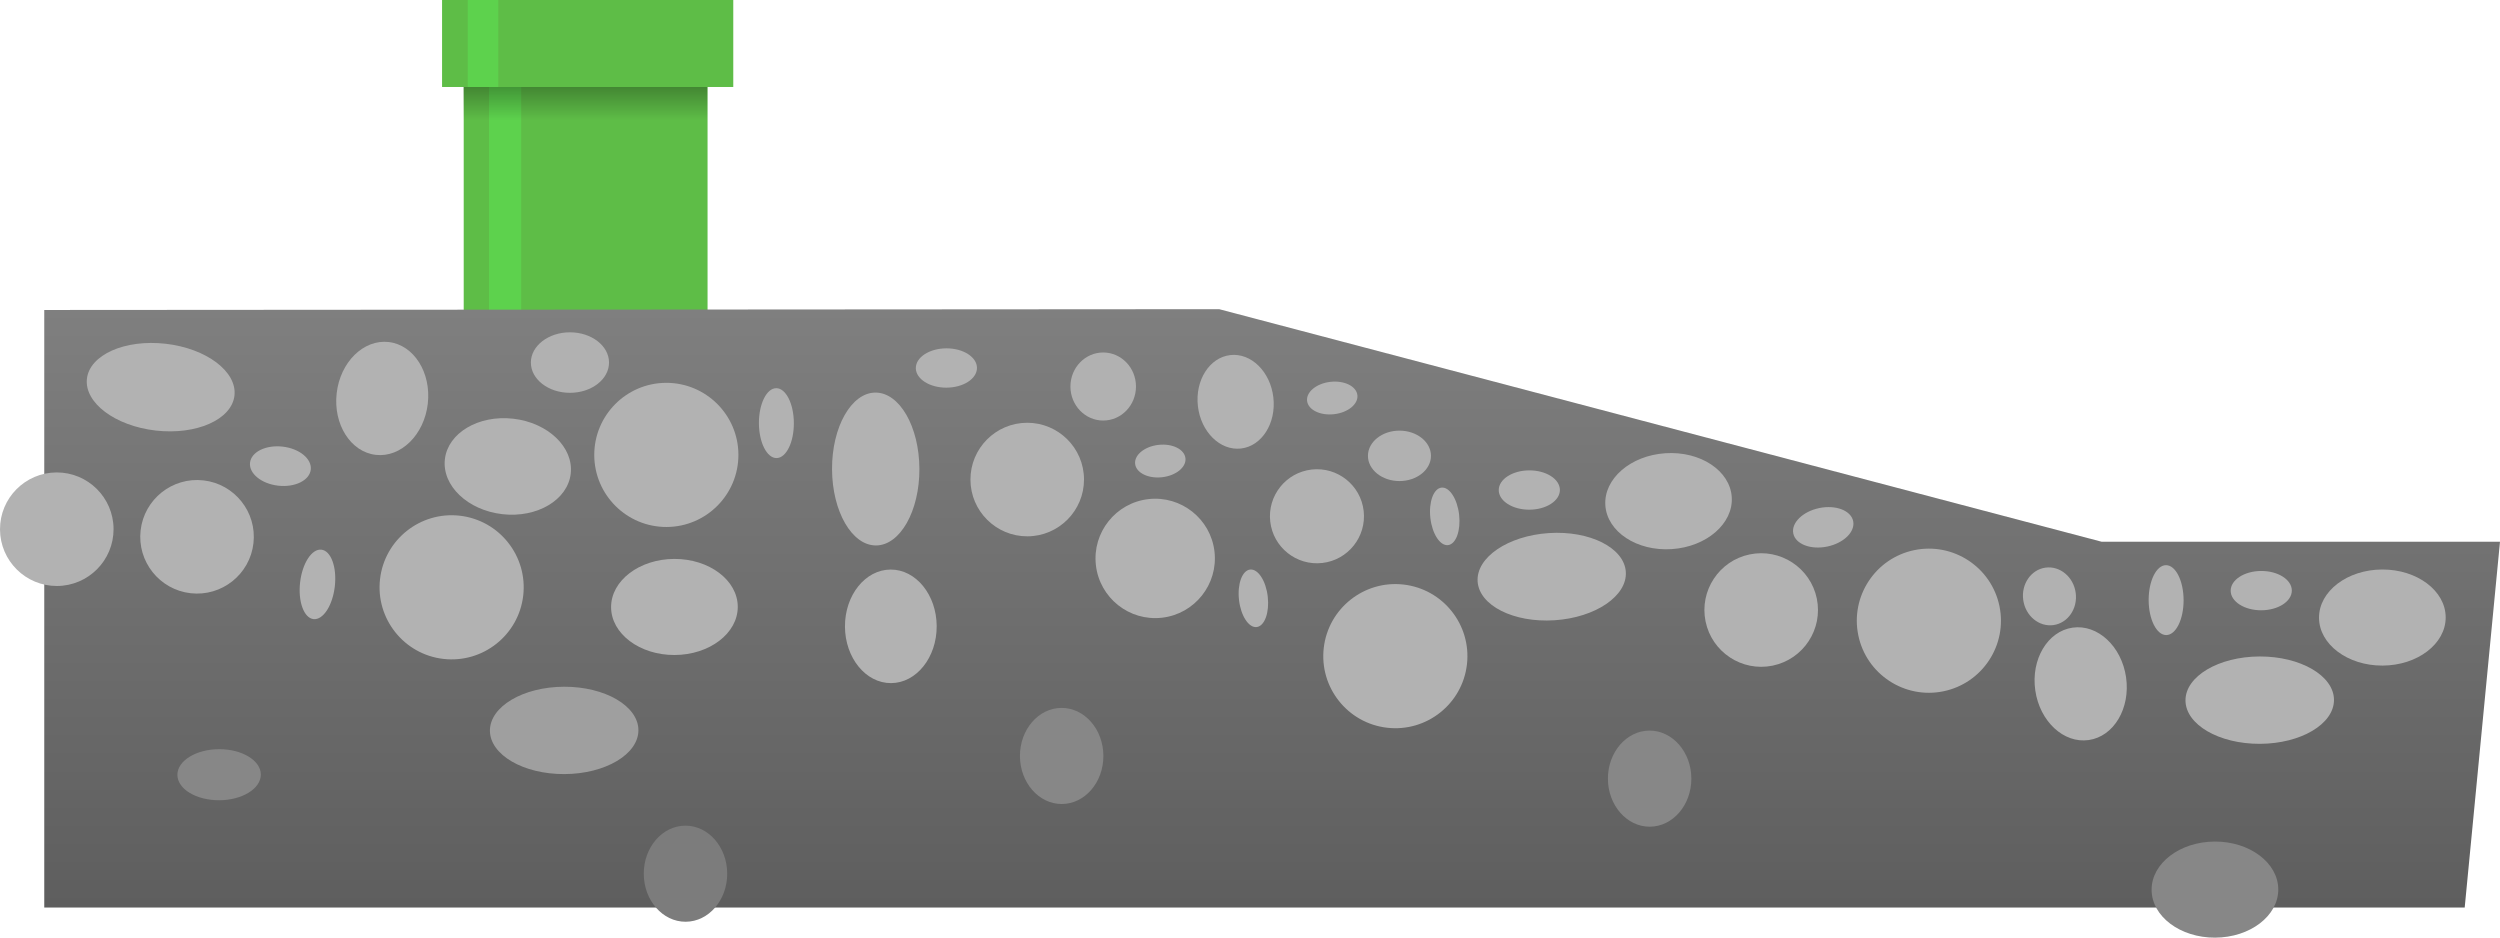 <svg version="1.1" xmlns="http://www.w3.org/2000/svg" xmlns:xlink="http://www.w3.org/1999/xlink" width="495.777" height="185.945" viewBox="0,0,495.777,185.945"><defs><linearGradient x1="83.145" y1="182.448" x2="83.145" y2="205.435" gradientUnits="userSpaceOnUse" id="color-1"><stop offset="0" stop-color="#000000"/><stop offset="1" stop-color="#000000" stop-opacity="0"/></linearGradient><linearGradient x1="0" y1="242.913" x2="0" y2="361.573" gradientUnits="userSpaceOnUse" id="color-2"><stop offset="0" stop-color="#7f7f7f"/><stop offset="1" stop-color="#5e5e5e"/></linearGradient></defs><g transform="translate(8.777,-181.6)"><g data-paper-data="{&quot;isPaintingLayer&quot;:true}" fill="none" fill-rule="nonzero" stroke="none" stroke-width="none" stroke-linecap="butt" stroke-linejoin="miter" stroke-miterlimit="10" stroke-dasharray="" stroke-dashoffset="0" font-family="none" font-weight="none" font-size="none" text-anchor="none" style="mix-blend-mode: normal"><g id="ID0.961205658968538"><path d="M83.181,197.85h48.358v48.25h-48.358z" id="ID0.7493802439421415" fill="#5ebd47" stroke-width="1.184"/><path d="M88.195,198.85h6.381v47.25h-6.381z" id="ID0.15770532842725515" fill="#5dd24d" stroke-width="1.184"/><path d="M83.145,182.448h48.358v22.987h-48.358z" id="ID0.05341690871864557" fill="url(#color-1)" stroke-width="2.302"/><path d="M78.889,181.6h57.75v17.25h-57.75z" id="ID0.6849248851649463" fill="#5ebd47" stroke-width="1.077"/><path d="M83.987,181.6h6.045v17.25h-6.045z" id="ID0.9705615900456905" fill="#5dd24d" stroke-width="1.184"/></g><path d="M0,243.073l233,-0.16l175,46.119h79l-7,72.541h-480z" id="ID0.0465476862154901" fill="url(#color-2)" stroke-width="2.372"/><path d="M24.071,249.77c4.036,0.46 7.584,1.841 10.055,3.701c2.471,1.862 3.864,4.2 3.594,6.574c-0.271,2.374 -2.155,4.338 -4.982,5.596c-2.827,1.256 -6.594,1.802 -10.63,1.342c-4.036,-0.46 -7.584,-1.841 -10.055,-3.701c-2.471,-1.862 -3.864,-4.2 -3.594,-6.574c0.271,-2.373 2.155,-4.338 4.982,-5.595c2.827,-1.256 6.594,-1.802 10.631,-1.342z" id="ID0.2121359179727733" fill="#b2b2b2" stroke-width="1.732"/><path d="M31.573,276.866c3.086,0.352 5.74,1.924 7.535,4.181c1.795,2.257 2.729,5.197 2.377,8.283c-0.352,3.086 -1.924,5.74 -4.181,7.535c-2.257,1.795 -5.197,2.729 -8.283,2.377c-3.086,-0.352 -5.74,-1.924 -7.535,-4.181c-1.795,-2.257 -2.729,-5.197 -2.377,-8.283c0.352,-3.086 1.924,-5.74 4.181,-7.535c2.257,-1.795 5.197,-2.729 8.283,-2.377z" id="ID0.9847204415127635" fill="#b2b2b2" stroke-width="1.732"/><path d="M68.301,249.428c2.492,0.284 4.609,1.795 6.013,4.008c1.406,2.213 2.099,5.125 1.747,8.211c-0.352,3.086 -1.683,5.768 -3.551,7.607c-1.866,1.839 -4.269,2.835 -6.761,2.55c-2.492,-0.284 -4.609,-1.795 -6.013,-4.008c-1.406,-2.213 -2.099,-5.125 -1.747,-8.211c0.352,-3.086 1.683,-5.768 3.551,-7.607c1.866,-1.839 4.269,-2.835 6.762,-2.55z" id="ID0.823922164272517" fill="#b2b2b2" stroke-width="1.732"/><path d="M82.406,283.871c3.918,0.447 7.287,2.442 9.563,5.307c2.278,2.863 3.464,6.596 3.017,10.513c-0.447,3.917 -2.442,7.287 -5.307,9.563c-2.863,2.278 -6.595,3.464 -10.513,3.017c-3.918,-0.447 -7.287,-2.442 -9.563,-5.307c-2.278,-2.863 -3.464,-6.596 -3.017,-10.513c0.447,-3.917 2.442,-7.287 5.307,-9.563c2.863,-2.278 6.595,-3.464 10.513,-3.017z" id="ID0.2855191840790212" fill="#b2b2b2" stroke-width="1.732"/><path d="M93.006,264.634c3.442,0.393 6.442,1.809 8.505,3.781c2.064,1.972 3.192,4.498 2.894,7.109c-0.298,2.611 -1.966,4.818 -4.421,6.275c-2.454,1.457 -5.695,2.161 -9.138,1.768c-3.442,-0.393 -6.442,-1.809 -8.505,-3.781c-2.064,-1.972 -3.192,-4.498 -2.894,-7.109c0.298,-2.611 1.966,-4.818 4.421,-6.275c2.454,-1.457 5.695,-2.161 9.138,-1.768z" id="ID0.5948176933452487" fill="#b2b2b2" stroke-width="1.732"/><path d="M47.27,270.17c1.663,0.19 3.119,0.795 4.129,1.62c1.011,0.827 1.576,1.871 1.454,2.94c-0.122,1.069 -0.907,1.959 -2.078,2.537c-1.169,0.576 -2.725,0.838 -4.388,0.648c-1.663,-0.19 -3.119,-0.795 -4.129,-1.62c-1.011,-0.827 -1.575,-1.871 -1.454,-2.94c0.122,-1.069 0.907,-1.959 2.078,-2.537c1.169,-0.576 2.725,-0.838 4.388,-0.648z" id="ID0.6115419995039701" fill="#b2b2b2" stroke-width="1.732"/><path d="M54.964,290.605c0.95,0.108 1.723,0.978 2.204,2.295c0.481,1.317 0.67,3.082 0.453,4.983c-0.217,1.9 -0.799,3.578 -1.564,4.753c-0.765,1.175 -1.714,1.848 -2.664,1.74c-0.95,-0.108 -1.723,-0.978 -2.204,-2.295c-0.481,-1.317 -0.67,-3.082 -0.453,-4.983c0.217,-1.9 0.799,-3.578 1.564,-4.753c0.765,-1.175 1.714,-1.848 2.664,-1.74z" id="ID0.8126871199347079" fill="#b2b2b2" stroke-width="1.732"/><path d="M164.944,289.769c-2.389,0.009 -4.561,-1.681 -6.141,-4.419c-1.578,-2.738 -2.562,-6.525 -2.578,-10.707c-0.016,-4.182 0.94,-7.976 2.498,-10.726c1.559,-2.75 3.718,-4.456 6.107,-4.465c2.389,-0.009 4.561,1.681 6.141,4.419c1.578,2.738 2.562,6.525 2.578,10.707c0.016,4.182 -0.94,7.976 -2.498,10.726c-1.559,2.75 -3.718,4.456 -6.107,4.465z" id="ID0.4613746702671051" fill="#b2b2b2" stroke-width="1.732"/><path d="M194.976,287.959c-3.106,0.012 -5.926,-1.239 -7.973,-3.27c-2.047,-2.031 -3.318,-4.842 -3.33,-7.948c-0.012,-3.106 1.239,-5.926 3.27,-7.973c2.031,-2.047 4.842,-3.318 7.948,-3.33c3.106,-0.012 5.926,1.239 7.973,3.27c2.047,2.031 3.318,4.842 3.33,7.948c0.012,3.106 -1.239,5.926 -3.27,7.973c-2.031,2.047 -4.842,3.318 -7.948,3.33z" id="ID0.9847204415127635" fill="#b2b2b2" stroke-width="1.732"/><path d="M167.925,317.069c-2.509,0.009 -4.788,-1.243 -6.441,-3.276c-1.655,-2.033 -2.684,-4.844 -2.696,-7.95c-0.012,-3.106 0.997,-5.925 2.636,-7.97c1.638,-2.045 3.908,-3.315 6.417,-3.324c2.509,-0.009 4.788,1.243 6.441,3.276c1.655,2.033 2.684,4.844 2.696,7.95c0.012,3.106 -0.997,5.925 -2.636,7.97c-1.638,2.045 -3.908,3.315 -6.417,3.324z" id="ID0.823922164272517" fill="#b2b2b2" stroke-width="1.732"/><path d="M123.418,286.107c-3.943,0.015 -7.523,-1.573 -10.119,-4.151c-2.598,-2.577 -4.212,-6.145 -4.227,-10.088c-0.015,-3.943 1.573,-7.523 4.151,-10.119c2.577,-2.598 6.145,-4.212 10.088,-4.227c3.943,-0.015 7.523,1.573 10.119,4.151c2.598,2.577 4.212,6.145 4.227,10.088c0.015,3.943 -1.573,7.523 -4.151,10.119c-2.577,2.598 -6.145,4.212 -10.088,4.227z" id="ID0.2855191840790212" fill="#b2b2b2" stroke-width="1.732"/><path d="M125.005,311.495c-3.465,0.013 -6.609,-1.042 -8.889,-2.759c-2.281,-1.717 -3.697,-4.094 -3.707,-6.722c-0.01,-2.628 1.388,-5.015 3.656,-6.749c2.267,-1.734 5.403,-2.813 8.868,-2.826c3.465,-0.013 6.609,1.042 8.889,2.759c2.281,1.717 3.697,4.094 3.707,6.722c0.01,2.628 -1.388,5.015 -3.656,6.749c-2.267,1.734 -5.403,2.813 -8.868,2.826z" id="ID0.5948176933452487" fill="#b2b2b2" stroke-width="1.732"/><path d="M178.918,258.477c-1.673,0.006 -3.191,-0.425 -4.29,-1.126c-1.101,-0.703 -1.784,-1.674 -1.788,-2.75c-0.004,-1.076 0.671,-2.052 1.767,-2.763c1.094,-0.709 2.608,-1.151 4.282,-1.158c1.673,-0.006 3.191,0.425 4.29,1.126c1.101,0.703 1.784,1.674 1.788,2.749c0.004,1.076 -0.671,2.052 -1.767,2.763c-1.094,0.709 -2.608,1.151 -4.282,1.158z" id="ID0.6115419995039701" fill="#b2b2b2" stroke-width="1.732"/><path d="M145.215,272.44c-0.956,0.004 -1.825,-0.769 -2.457,-2.021c-0.632,-1.252 -1.026,-2.983 -1.034,-4.895c-0.007,-1.913 0.374,-3.646 0.997,-4.903c0.622,-1.257 1.486,-2.036 2.442,-2.04c0.956,-0.004 1.825,0.769 2.457,2.021c0.632,1.252 1.026,2.983 1.034,4.895c0.007,1.913 -0.374,3.646 -0.997,4.903c-0.622,1.257 -1.486,2.036 -2.442,2.039z" id="ID0.8126871199347079" fill="#b2b2b2" stroke-width="1.732"/><path d="M258.192,276.684c1.869,1.486 3.171,3.684 3.462,6.24c0.291,2.556 -0.482,4.99 -1.968,6.859c-1.486,1.869 -3.684,3.171 -6.24,3.462c-2.556,0.291 -4.99,-0.482 -6.859,-1.968c-1.869,-1.486 -3.171,-3.684 -3.462,-6.24c-0.292,-2.556 0.482,-4.99 1.968,-6.859c1.486,-1.869 3.684,-3.171 6.24,-3.462c2.556,-0.292 4.99,0.482 6.859,1.968z" id="ID0.9847204415127635" fill="#b2b2b2" stroke-width="1.435"/><path d="M240.804,254.127c1.547,1.523 2.649,3.744 2.941,6.3c0.291,2.556 -0.282,4.968 -1.447,6.8c-1.163,1.832 -2.916,3.083 -4.98,3.319c-2.064,0.235 -4.054,-0.589 -5.599,-2.112c-1.547,-1.523 -2.649,-3.744 -2.941,-6.3c-0.291,-2.556 0.282,-4.968 1.447,-6.8c1.163,-1.832 2.916,-3.083 4.98,-3.319c2.064,-0.235 4.054,0.589 5.599,2.112z" id="ID0.823922164272517" fill="#b2b2b2" stroke-width="1.435"/><path d="M227.676,283.078c2.372,1.885 4.025,4.676 4.395,7.92c0.37,3.244 -0.612,6.335 -2.498,8.706c-1.885,2.372 -4.676,4.025 -7.92,4.395c-3.244,0.37 -6.335,-0.612 -8.706,-2.498c-2.372,-1.885 -4.025,-4.676 -4.395,-7.92c-0.37,-3.244 0.612,-6.335 2.498,-8.706c1.885,-2.372 4.676,-4.025 7.92,-4.395c3.244,-0.37 6.335,0.612 8.706,2.498z" id="ID0.2855191840790212" fill="#b2b2b2" stroke-width="1.435"/><path d="M224.588,270.361c0.97,0.478 1.62,1.216 1.721,2.101c0.101,0.885 -0.366,1.75 -1.204,2.435c-0.836,0.683 -2.042,1.185 -3.419,1.342c-1.377,0.157 -2.665,-0.06 -3.634,-0.537c-0.97,-0.478 -1.62,-1.216 -1.721,-2.101c-0.101,-0.885 0.366,-1.75 1.204,-2.435c0.836,-0.683 2.042,-1.185 3.419,-1.342c1.377,-0.157 2.665,0.06 3.634,0.537z" id="ID0.6115419995039701" fill="#b2b2b2" stroke-width="1.435"/><path d="M241.337,295.989c0.634,0.973 1.116,2.362 1.295,3.936c0.179,1.574 0.023,3.035 -0.375,4.126c-0.398,1.091 -1.038,1.811 -1.825,1.901c-0.787,0.09 -1.572,-0.468 -2.206,-1.441c-0.634,-0.973 -1.116,-2.362 -1.295,-3.936c-0.179,-1.574 -0.023,-3.035 0.375,-4.126c0.398,-1.091 1.038,-1.811 1.825,-1.9c0.787,-0.09 1.572,0.468 2.206,1.441z" id="ID0.8126871199347079" fill="#b2b2b2" stroke-width="1.435"/><path d="M298.385,287.314c4.054,-0.263 7.79,0.467 10.552,1.859c2.762,1.394 4.548,3.448 4.703,5.832c0.155,2.384 -1.351,4.652 -3.91,6.391c-2.559,1.737 -6.17,2.944 -10.224,3.207c-4.054,0.263 -7.79,-0.467 -10.552,-1.859c-2.762,-1.394 -4.548,-3.448 -4.703,-5.832c-0.155,-2.384 1.351,-4.652 3.91,-6.391c2.559,-1.737 6.17,-2.944 10.224,-3.207z" id="ID0.2121359179727733" fill="#b2b2b2" stroke-width="1.732"/><path d="M338.208,291.545c3.042,-0.629 6.054,0.036 8.464,1.621c2.409,1.584 4.215,4.086 4.843,7.128c0.629,3.042 -0.036,6.054 -1.621,8.464c-1.584,2.41 -4.086,4.215 -7.128,4.843c-3.042,0.629 -6.054,-0.036 -8.464,-1.621c-2.409,-1.584 -4.215,-4.086 -4.843,-7.128c-0.629,-3.042 0.036,-6.054 1.621,-8.464c1.584,-2.41 4.086,-4.215 7.128,-4.843z" id="ID0.9847204415127635" fill="#b2b2b2" stroke-width="1.732"/><path d="M370.847,290.697c3.861,-0.798 7.685,0.046 10.742,2.057c3.058,2.009 5.349,5.185 6.147,9.046c0.798,3.861 -0.046,7.685 -2.057,10.742c-2.009,3.058 -5.185,5.349 -9.046,6.147c-3.861,0.798 -7.685,-0.046 -10.742,-2.057c-3.058,-2.009 -5.349,-5.185 -6.147,-9.046c-0.798,-3.861 0.046,-7.685 2.057,-10.742c2.009,-3.058 5.185,-5.349 9.046,-6.147z" id="ID0.2855191840790212" fill="#b2b2b2" stroke-width="1.732"/><path d="M321.496,271.48c3.458,-0.224 6.661,0.637 9.041,2.212c2.382,1.575 3.94,3.861 4.11,6.483c0.17,2.623 -1.079,5.091 -3.237,6.96c-2.156,1.869 -5.222,3.137 -8.679,3.362c-3.458,0.224 -6.661,-0.637 -9.041,-2.212c-2.382,-1.575 -3.94,-3.86 -4.11,-6.483c-0.17,-2.623 1.079,-5.091 3.237,-6.96c2.156,-1.869 5.221,-3.137 8.679,-3.362z" id="ID0.5948176933452487" fill="#b2b2b2" stroke-width="1.732"/><path d="M352.001,282.355c1.639,-0.339 3.212,-0.218 4.428,0.25c1.219,0.47 2.081,1.286 2.299,2.339c0.218,1.054 -0.25,2.144 -1.183,3.059c-0.931,0.912 -2.327,1.647 -3.966,1.986c-1.639,0.339 -3.212,0.218 -4.428,-0.25c-1.219,-0.47 -2.081,-1.286 -2.299,-2.339c-0.218,-1.054 0.25,-2.144 1.183,-3.059c0.931,-0.912 2.327,-1.647 3.966,-1.986z" id="ID0.6115419995039701" fill="#b2b2b2" stroke-width="1.732"/><path d="M439.385,329.11c-4.062,0.015 -7.747,-0.941 -10.419,-2.499c-2.672,-1.56 -4.329,-3.719 -4.338,-6.108c-0.009,-2.389 1.632,-4.561 4.292,-6.14c2.66,-1.578 6.338,-2.562 10.4,-2.577c4.062,-0.015 7.747,0.941 10.419,2.499c2.672,1.56 4.329,3.719 4.338,6.108c0.009,2.389 -1.632,4.561 -4.293,6.14c-2.66,1.578 -6.338,2.562 -10.4,2.577z" id="ID0.2121359179727733" fill="#b2b2b2" stroke-width="1.732"/><path d="M405.446,328.36c-2.483,0.357 -4.914,-0.568 -6.833,-2.352c-1.921,-1.784 -3.33,-4.426 -3.772,-7.5c-0.442,-3.075 0.166,-6.006 1.506,-8.259c1.339,-2.252 3.411,-3.824 5.894,-4.181c2.483,-0.357 4.914,0.568 6.833,2.352c1.921,1.784 3.33,4.426 3.772,7.5c0.442,3.075 -0.166,6.006 -1.506,8.259c-1.339,2.252 -3.411,3.824 -5.894,4.181z" id="ID0.823922164272517" fill="#b2b2b2" stroke-width="1.732"/><path d="M463.705,313.594c-3.465,0.013 -6.609,-1.042 -8.889,-2.759c-2.281,-1.717 -3.697,-4.094 -3.707,-6.722c-0.01,-2.628 1.388,-5.015 3.656,-6.749c2.267,-1.734 5.403,-2.813 8.868,-2.826c3.465,-0.013 6.609,1.042 8.889,2.759c2.281,1.717 3.697,4.094 3.707,6.722c0.01,2.628 -1.388,5.015 -3.656,6.749c-2.267,1.734 -5.403,2.813 -8.868,2.826z" id="ID0.5948176933452487" fill="#b2b2b2" stroke-width="1.732"/><path d="M439.668,302.627c-1.673,0.006 -3.191,-0.425 -4.29,-1.126c-1.101,-0.703 -1.784,-1.674 -1.788,-2.75c-0.004,-1.076 0.671,-2.052 1.767,-2.763c1.094,-0.709 2.608,-1.151 4.282,-1.158c1.673,-0.006 3.191,0.425 4.29,1.126c1.101,0.703 1.784,1.674 1.788,2.749c0.004,1.076 -0.671,2.052 -1.767,2.763c-1.094,0.709 -2.608,1.151 -4.282,1.158z" id="ID0.6115419995039701" fill="#b2b2b2" stroke-width="1.732"/><path d="M420.815,307.54c-0.956,0.004 -1.825,-0.769 -2.457,-2.021c-0.632,-1.252 -1.026,-2.983 -1.034,-4.895c-0.007,-1.913 0.374,-3.646 0.997,-4.903c0.622,-1.257 1.486,-2.036 2.442,-2.04c0.956,-0.004 1.825,0.769 2.457,2.021c0.632,1.252 1.026,2.983 1.034,4.895c0.007,1.913 -0.374,3.646 -0.997,4.903c-0.622,1.257 -1.486,2.036 -2.442,2.039z" id="ID0.8126871199347079" fill="#b2b2b2" stroke-width="1.732"/><path d="M104.25,247.5c2.138,0 4.076,0.672 5.479,1.758c1.403,1.087 2.271,2.587 2.271,4.242c0,1.655 -0.868,3.155 -2.271,4.242c-1.403,1.086 -3.341,1.758 -5.479,1.758c-2.138,0 -4.076,-0.672 -5.479,-1.758c-1.403,-1.087 -2.271,-2.587 -2.271,-4.242c0,-1.655 0.868,-3.155 2.271,-4.242c1.403,-1.086 3.341,-1.758 5.479,-1.758z" id="ID0.4986496604979038" fill="#b1b1b1" stroke-width="1"/><path d="M210,251.5c1.793,0 3.418,0.756 4.595,1.978c1.177,1.222 1.905,2.91 1.905,4.772c0,1.862 -0.728,3.55 -1.905,4.772c-1.177,1.222 -2.802,1.978 -4.595,1.978c-1.793,0 -3.418,-0.756 -4.595,-1.978c-1.177,-1.222 -1.905,-2.91 -1.905,-4.772c0,-1.862 0.728,-3.55 1.905,-4.772c1.177,-1.222 2.802,-1.978 4.595,-1.978z" id="ID0.7529608877375722" fill="#b1b1b1" stroke-width="1"/><path d="M268.75,267c1.724,0 3.287,0.56 4.418,1.465c1.132,0.906 1.832,2.156 1.832,3.535c0,1.379 -0.7,2.629 -1.832,3.535c-1.131,0.905 -2.694,1.465 -4.418,1.465c-1.724,0 -3.287,-0.56 -4.418,-1.465c-1.132,-0.906 -1.832,-2.156 -1.832,-3.535c0,-1.379 0.7,-2.629 1.832,-3.535c1.131,-0.905 2.694,-1.465 4.418,-1.465z" id="ID0.29071686742827296" fill="#b1b1b1" stroke-width="1"/><path d="M396.856,294.171c1.434,-0.201 2.824,0.255 3.909,1.154c1.086,0.899 1.868,2.242 2.087,3.812c0.22,1.571 -0.163,3.076 -0.961,4.239c-0.796,1.163 -2.008,1.982 -3.442,2.183c-1.434,0.201 -2.824,-0.255 -3.909,-1.155c-1.086,-0.899 -1.868,-2.242 -2.087,-3.812c-0.22,-1.571 0.163,-3.076 0.961,-4.239c0.796,-1.163 2.008,-1.982 3.442,-2.183z" id="ID0.15091485995799303" fill="#b1b1b1" stroke-width="1"/><path d="M2.526,297.808c-3.106,0.012 -5.926,-1.239 -7.973,-3.27c-2.047,-2.031 -3.318,-4.842 -3.33,-7.948c-0.012,-3.106 1.239,-5.926 3.27,-7.973c2.031,-2.047 4.842,-3.318 7.948,-3.33c3.106,-0.012 5.926,1.239 7.973,3.27c2.047,2.031 3.318,4.842 3.33,7.948c0.012,3.106 -1.239,5.926 -3.27,7.973c-2.031,2.047 -4.842,3.318 -7.948,3.33z" id="ID0.9847204415127635" fill="#b2b2b2" stroke-width="1.732"/><path d="M103.135,335.11c-4.062,0.015 -7.747,-0.941 -10.419,-2.499c-2.672,-1.56 -4.329,-3.719 -4.338,-6.108c-0.009,-2.389 1.632,-4.561 4.292,-6.14c2.66,-1.578 6.338,-2.562 10.4,-2.577c4.062,-0.015 7.747,0.941 10.419,2.499c2.672,1.56 4.329,3.719 4.338,6.108c0.009,2.389 -1.632,4.561 -4.293,6.14c-2.66,1.578 -6.338,2.562 -10.4,2.577z" id="ID0.2121359179727733" fill="#9f9f9f" stroke-width="1.732"/><path d="M430.505,367.545c-3.465,0.013 -6.609,-1.042 -8.889,-2.759c-2.281,-1.717 -3.697,-4.094 -3.707,-6.722c-0.01,-2.628 1.388,-5.015 3.656,-6.749c2.267,-1.734 5.403,-2.813 8.868,-2.826c3.465,-0.013 6.609,1.042 8.889,2.759c2.281,1.717 3.697,4.094 3.707,6.722c0.01,2.628 -1.388,5.015 -3.656,6.749c-2.267,1.734 -5.403,2.813 -8.868,2.826z" id="ID0.5948176933452487" fill="#878787" stroke-width="1.732"/><path d="M201.798,341.042c-2.282,0.009 -4.355,-1.051 -5.859,-2.771c-1.505,-1.72 -2.44,-4.098 -2.45,-6.726c-0.01,-2.628 0.908,-5.013 2.4,-6.745c1.491,-1.731 3.556,-2.806 5.838,-2.814c2.282,-0.009 4.355,1.051 5.859,2.771c1.505,1.72 2.44,4.098 2.45,6.726c0.01,2.628 -0.908,5.013 -2.4,6.745c-1.491,1.731 -3.556,2.806 -5.838,2.814z" id="ID0.5948176933452487" fill="#878787" stroke-width="1.467"/><path d="M34.693,340.297c-2.282,0.009 -4.353,-0.551 -5.854,-1.462c-1.502,-0.911 -2.433,-2.174 -2.438,-3.57c-0.005,-1.397 0.917,-2.666 2.412,-3.588c1.494,-0.922 3.561,-1.497 5.843,-1.506c2.282,-0.009 4.353,0.551 5.854,1.462c1.502,0.911 2.433,2.174 2.438,3.57c0.005,1.397 -0.917,2.666 -2.412,3.588c-1.494,0.922 -3.561,1.497 -5.843,1.506z" id="ID0.5948176933452487" fill="#878787" stroke-width="1.037"/><path d="M127.198,364.392c-2.282,0.009 -4.355,-1.051 -5.859,-2.771c-1.505,-1.72 -2.44,-4.098 -2.45,-6.726c-0.01,-2.628 0.908,-5.013 2.4,-6.745c1.491,-1.731 3.556,-2.806 5.838,-2.814c2.282,-0.009 4.355,1.051 5.859,2.771c1.505,1.72 2.44,4.098 2.45,6.726c0.01,2.628 -0.908,5.013 -2.4,6.745c-1.491,1.731 -3.556,2.806 -5.838,2.814z" id="ID0.5948176933452487" fill="#7c7c7c" stroke-width="1.467"/><path d="M294.518,282.677c-1.673,0.006 -3.191,-0.425 -4.29,-1.126c-1.101,-0.703 -1.784,-1.674 -1.788,-2.75c-0.004,-1.076 0.671,-2.052 1.767,-2.763c1.094,-0.709 2.608,-1.151 4.282,-1.158c1.673,-0.006 3.191,0.425 4.29,1.126c1.101,0.703 1.784,1.674 1.788,2.749c0.004,1.076 -0.671,2.052 -1.767,2.763c-1.094,0.709 -2.608,1.151 -4.282,1.158z" id="ID0.6115419995039701" fill="#b2b2b2" stroke-width="1.732"/><path d="M279.287,279.739c0.634,0.973 1.116,2.362 1.295,3.936c0.179,1.574 0.023,3.035 -0.375,4.126c-0.398,1.091 -1.038,1.811 -1.825,1.901c-0.787,0.09 -1.572,-0.468 -2.206,-1.441c-0.634,-0.973 -1.116,-2.362 -1.295,-3.936c-0.179,-1.574 -0.023,-3.035 0.375,-4.126c0.398,-1.091 1.038,-1.811 1.825,-1.9c0.787,-0.09 1.572,0.468 2.206,1.441z" id="ID0.8126871199347079" fill="#b2b2b2" stroke-width="1.435"/><path d="M258.688,257.861c0.97,0.478 1.62,1.216 1.721,2.101c0.101,0.885 -0.366,1.75 -1.204,2.435c-0.836,0.683 -2.042,1.185 -3.419,1.342c-1.377,0.157 -2.665,-0.06 -3.634,-0.537c-0.97,-0.478 -1.62,-1.216 -1.721,-2.101c-0.101,-0.885 0.366,-1.75 1.204,-2.435c0.836,-0.683 2.042,-1.185 3.419,-1.342c1.377,-0.157 2.665,0.06 3.634,0.537z" id="ID0.6115419995039701" fill="#b2b2b2" stroke-width="1.435"/><path d="M318.399,345.542c-2.282,0.009 -4.355,-1.051 -5.859,-2.771c-1.505,-1.72 -2.44,-4.098 -2.45,-6.726c-0.01,-2.628 0.908,-5.013 2.4,-6.745c1.491,-1.731 3.556,-2.806 5.838,-2.814c2.282,-0.009 4.355,1.051 5.859,2.771c1.505,1.72 2.44,4.098 2.45,6.726c0.01,2.628 -0.908,5.013 -2.4,6.745c-1.491,1.731 -3.556,2.806 -5.838,2.814z" id="ID0.5948176933452487" fill="#878787" stroke-width="1.467"/><path d="M269.556,297.521c3.918,0.447 7.287,2.442 9.563,5.307c2.278,2.863 3.464,6.596 3.017,10.513c-0.447,3.917 -2.442,7.287 -5.307,9.563c-2.863,2.278 -6.595,3.464 -10.513,3.017c-3.918,-0.447 -7.287,-2.442 -9.563,-5.307c-2.278,-2.863 -3.464,-6.596 -3.017,-10.513c0.447,-3.917 2.442,-7.287 5.307,-9.563c2.863,-2.278 6.595,-3.464 10.513,-3.017z" id="ID0.2855191840790212" fill="#b2b2b2" stroke-width="1.732"/></g></g></svg>